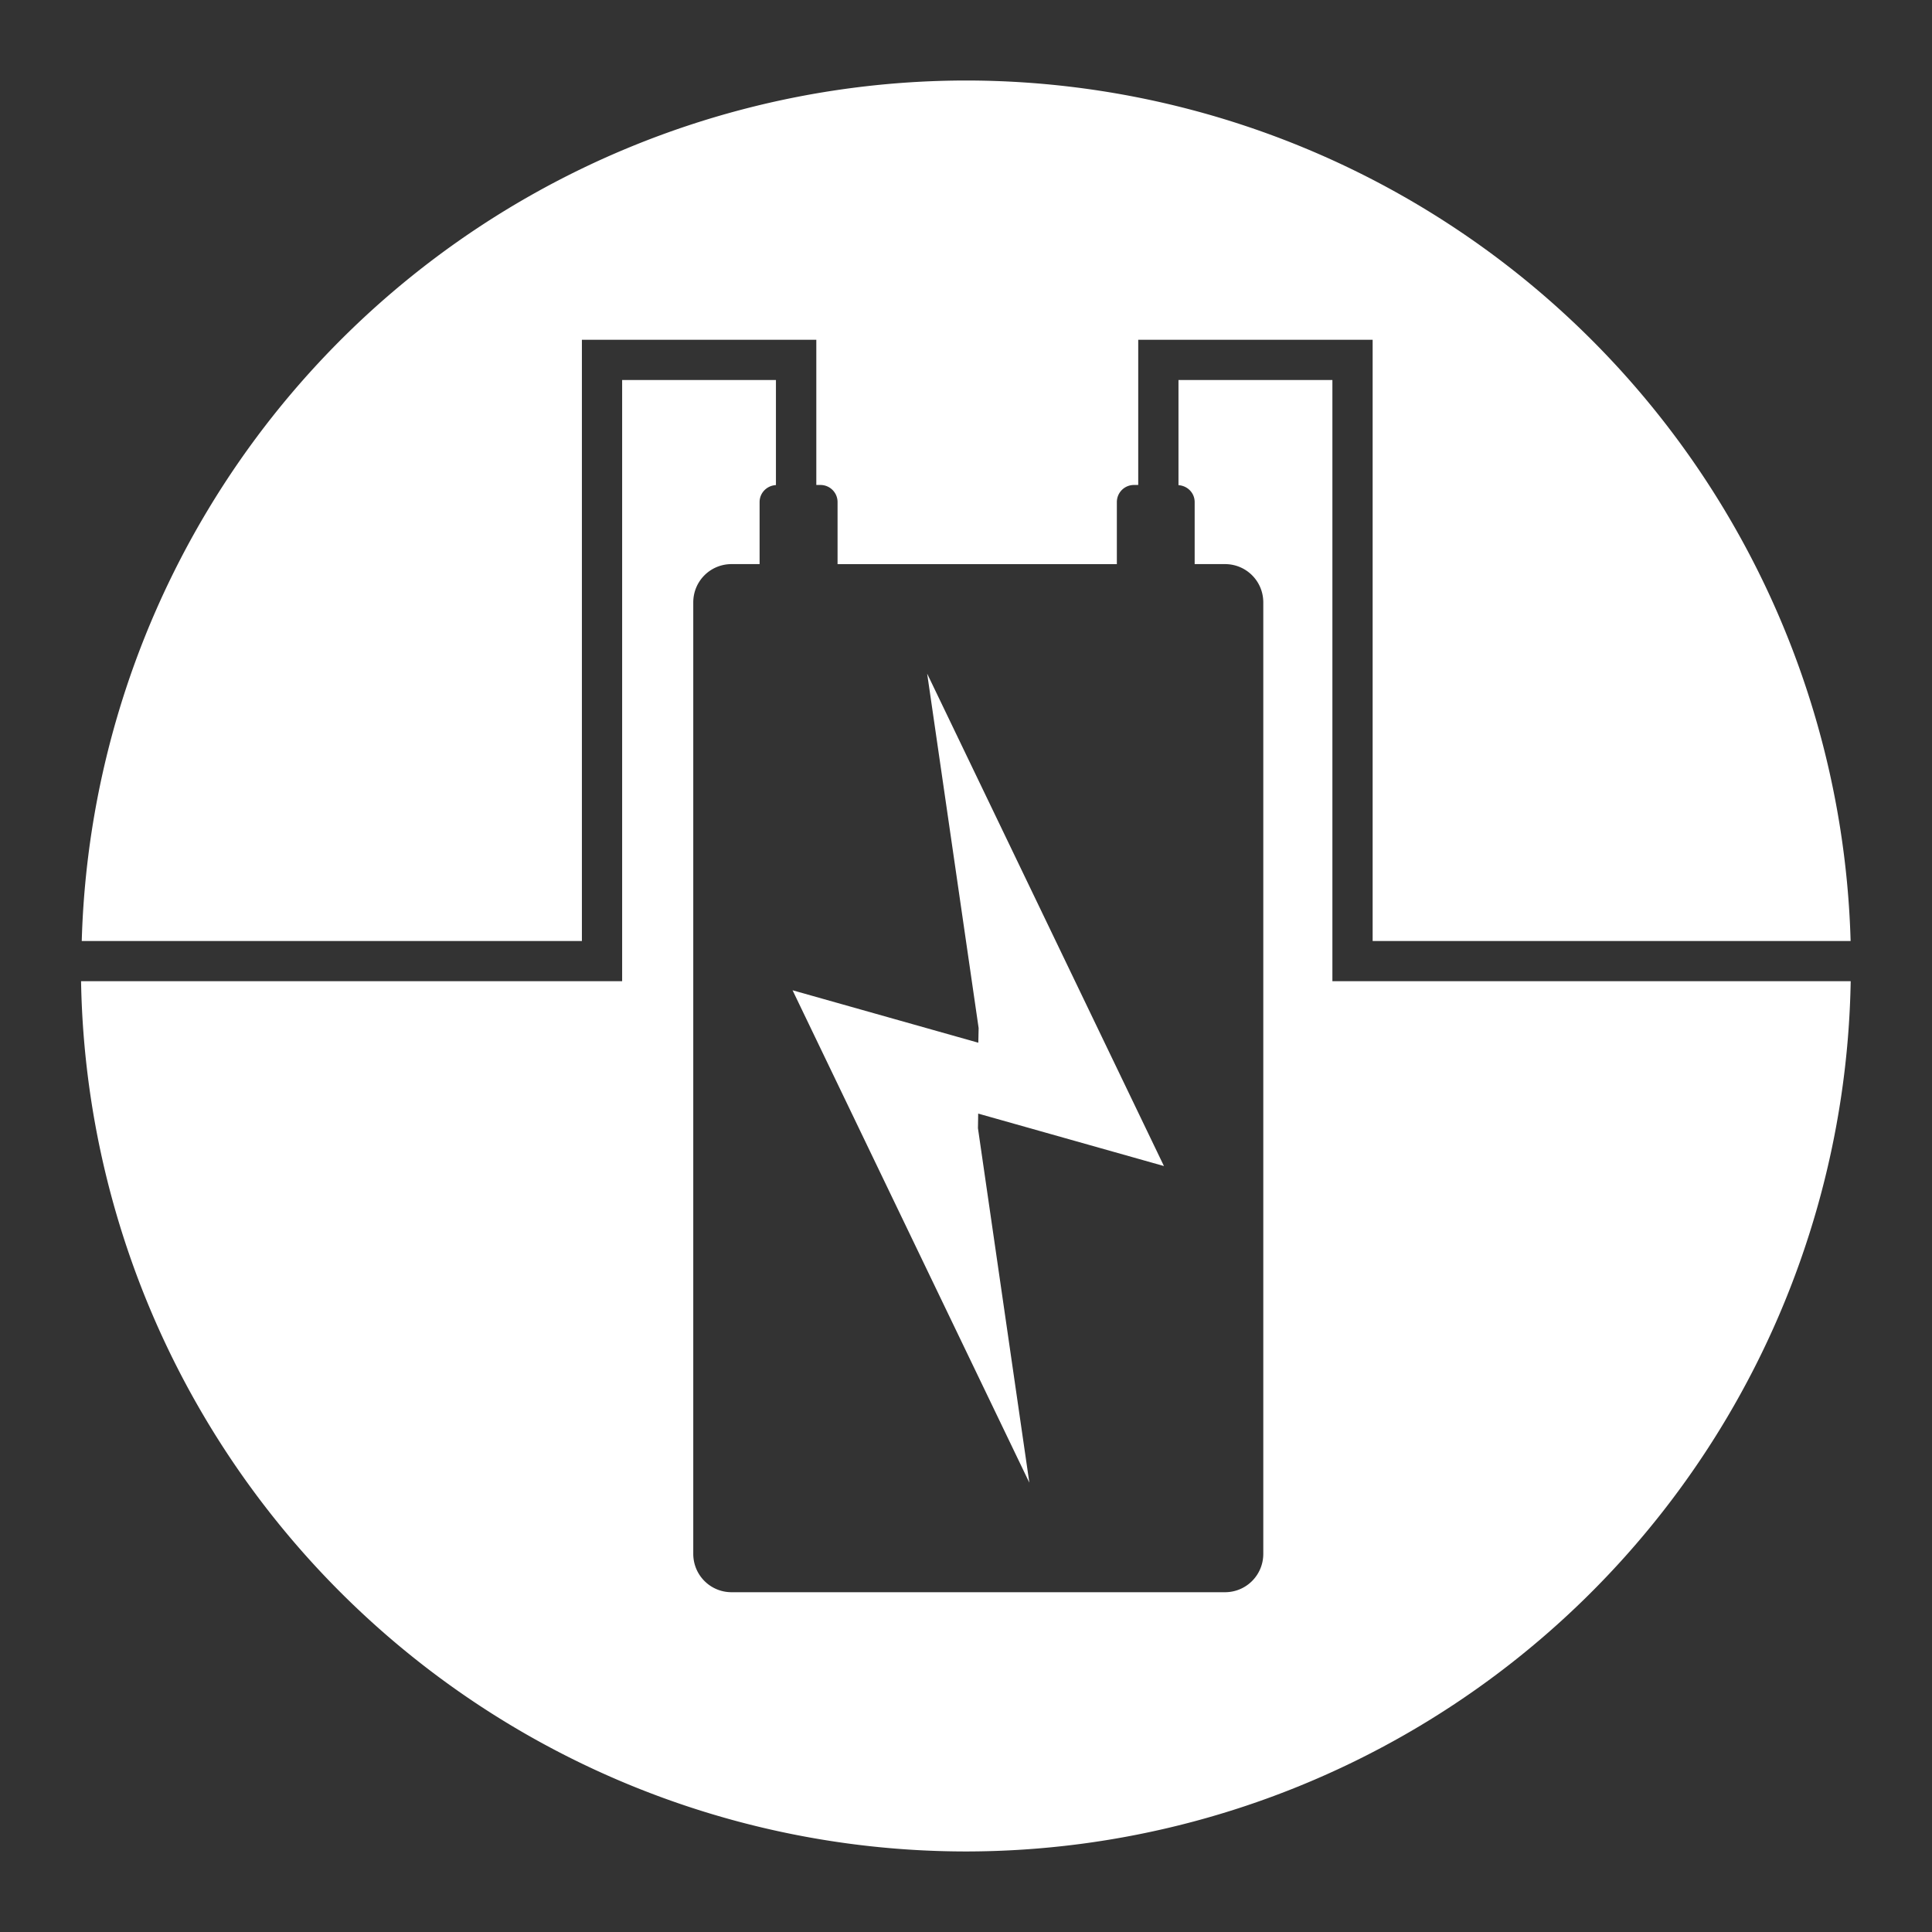 <?xml version="1.0" encoding="UTF-8"?>
<svg version="1.1" viewBox="0 0 48 48" xmlns="http://www.w3.org/2000/svg">
    <rect x="0" y="0" width="48" height="48" fill="#333333" stroke="none"/>
    <path d="m24 2a22 22 0 0 0-21.969 21.379h12.426v-14.937h5.824v3.607h0.102c0.236 0 0.426 0.189 0.426 0.426v1.541h6.939v-1.541c0-0.236 0.189-0.426 0.426-0.426h0.105v-3.607h5.824v14.937h11.875a22 22 0 0 0-21.979-21.379zm-8.543 7.441v14.937h-13.443a22 22 0 0 0 21.986 21.621 22 22 0 0 0 21.98-21.621h-12.877v-14.937h-3.824v2.613c0.224 0.014 0.402 0.193 0.402 0.42v1.541h0.754c0.527 0 0.951 0.424 0.951 0.951v23.639c0 0.527-0.424 0.953-0.951 0.953h-12.26c-0.527 0-0.951-0.426-0.951-0.953v-23.639c0-0.527 0.424-0.951 0.951-0.951h0.697v-1.541c0-0.229 0.181-0.41 0.406-0.422v-2.611h-3.822zm7.578 7.295 1.279 8.807-0.008 0.363-4.615-1.303 5.883 12.234-1.277-8.807 0.006-0.363 4.615 1.303-5.883-12.234z" fill="#fff"/>
</svg>
